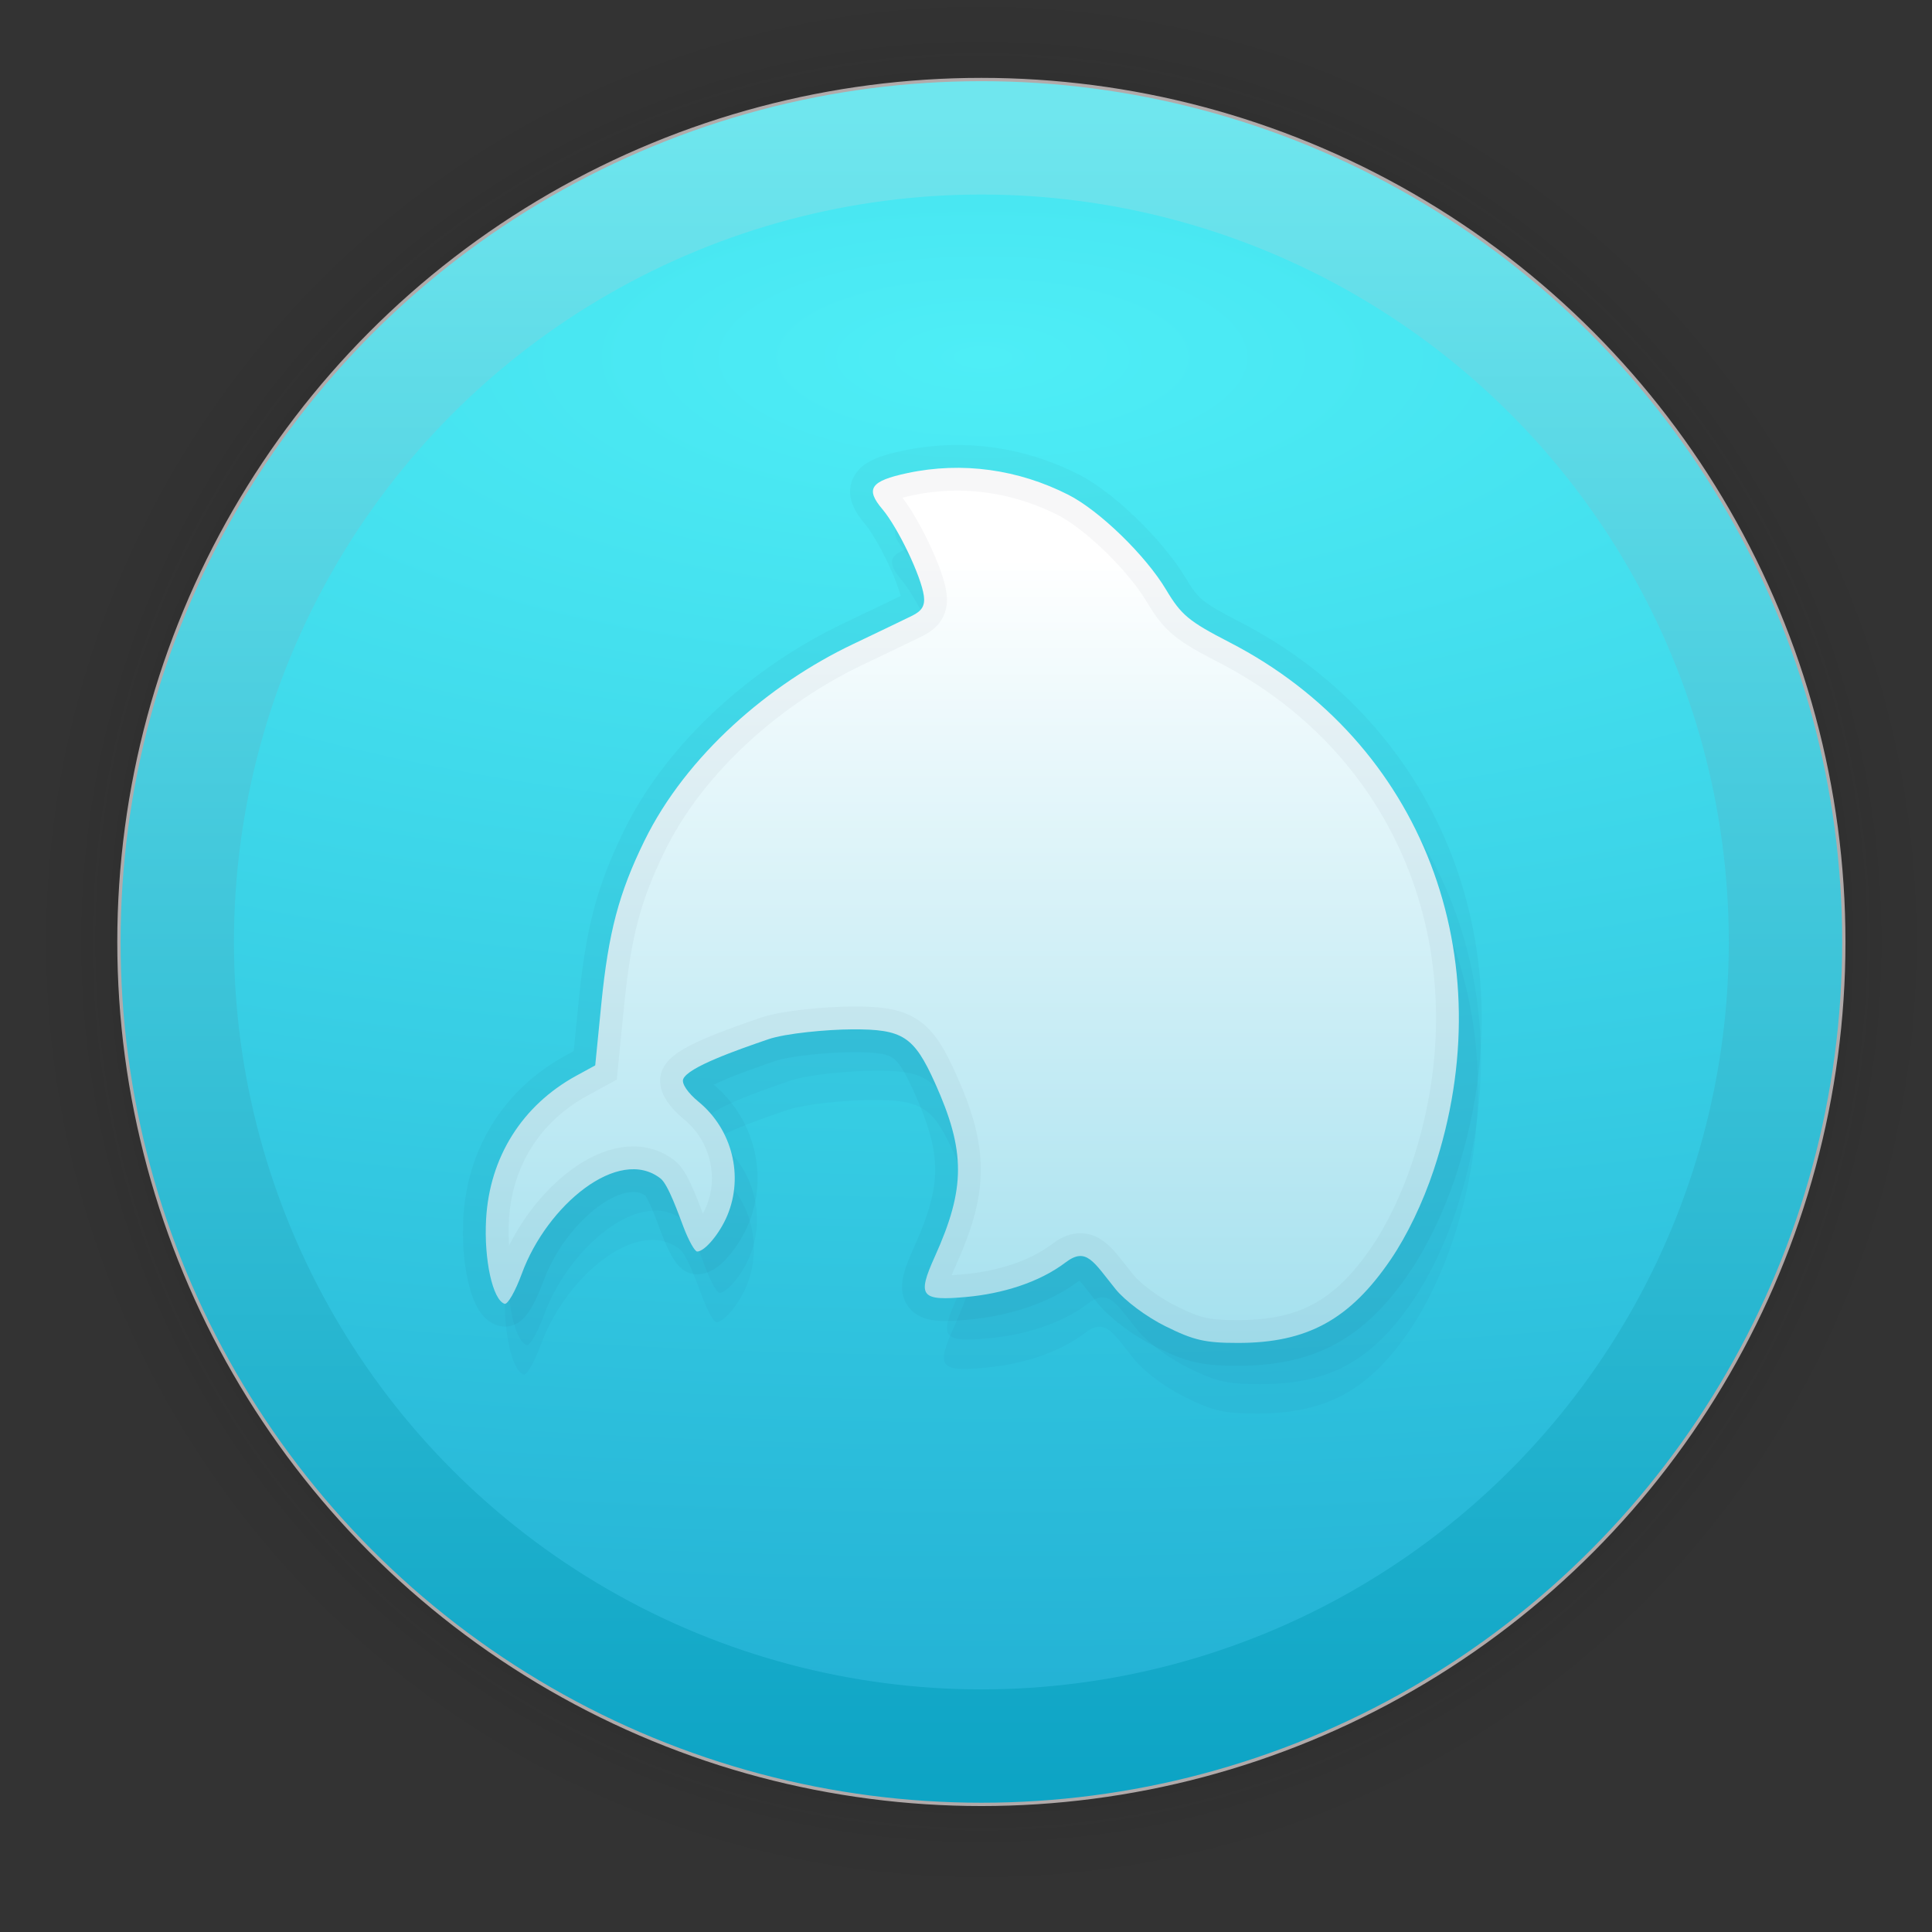 <?xml version="1.0" encoding="UTF-8" standalone="no"?>
<svg
   width="128"
   height="128"
   viewBox="0 0 33.867 33.867"
   version="1.1"
   id="svg1015"
   inkscape:version="1.1.2 (0a00cf5339, 2022-02-04)"
   sodipodi:docname="whalebird.svg"
   xmlns:inkscape="http://www.inkscape.org/namespaces/inkscape"
   xmlns:sodipodi="http://sodipodi.sourceforge.net/DTD/sodipodi-0.dtd"
   xmlns:xlink="http://www.w3.org/1999/xlink"
   xmlns="http://www.w3.org/2000/svg"
   xmlns:svg="http://www.w3.org/2000/svg"
   xmlns:rdf="http://www.w3.org/1999/02/22-rdf-syntax-ns#"
   xmlns:cc="http://creativecommons.org/ns#"
   xmlns:dc="http://purl.org/dc/elements/1.1/">
  <rect x="0" y="0" width="33.867" height="33.867" fill="#333333" stroke="none"/>
  <defs
     id="defs1009">
    <linearGradient
       inkscape:collect="always"
       id="linearGradient873">
      <stop
         style="stop-color:#0b0b0b;stop-opacity:1;"
         offset="0"
         id="stop869" />
      <stop
         style="stop-color:#0b0b0b;stop-opacity:0.859;"
         offset="0.681"
         id="stop878" />
      <stop
         style="stop-color:#0b0b0b;stop-opacity:0.831;"
         offset="0.699"
         id="stop888" />
      <stop
         style="stop-color:#0b0b0b;stop-opacity:0.804;"
         offset="0.719"
         id="stop890" />
      <stop
         style="stop-color:#0b0b0b;stop-opacity:0.78;"
         offset="0.736"
         id="stop892" />
      <stop
         style="stop-color:#0b0b0b;stop-opacity:0.757;"
         offset="0.75"
         id="stop894" />
      <stop
         style="stop-color:#0b0b0b;stop-opacity:0.733;"
         offset="0.768"
         id="stop896" />
      <stop
         style="stop-color:#0b0b0b;stop-opacity:0.082;"
         offset="0.915"
         id="stop919" />
      <stop
         style="stop-color:#0b0b0b;stop-opacity:0.071;"
         offset="0.922"
         id="stop917" />
      <stop
         style="stop-color:#0b0b0b;stop-opacity:0.059;"
         offset="0.929"
         id="stop915" />
      <stop
         style="stop-color:#0b0b0b;stop-opacity:0.047;"
         offset="0.938"
         id="stop912" />
      <stop
         style="stop-color:#0b0b0b;stop-opacity:0.031;"
         offset="0.948"
         id="stop910" />
      <stop
         style="stop-color:#0b0b0b;stop-opacity:0.024;"
         offset="0.954"
         id="stop908" />
      <stop
         style="stop-color:#0b0b0b;stop-opacity:0.016;"
         offset="0.959"
         id="stop906" />
      <stop
         style="stop-color:#0b0b0b;stop-opacity:0.012;"
         offset="0.964"
         id="stop904" />
      <stop
         style="stop-color:#0b0b0b;stop-opacity:0.008;"
         offset="0.968"
         id="stop902" />
      <stop
         style="stop-color:#0b0b0b;stop-opacity:0.004;"
         offset="0.973"
         id="stop900" />
      <stop
         style="stop-color:#0b0b0b;stop-opacity:0;"
         offset="0.978"
         id="stop886" />
      <stop
         style="stop-color:#0b0b0b;stop-opacity:0;"
         offset="0.985"
         id="stop884" />
      <stop
         style="stop-color:#0b0b0b;stop-opacity:0;"
         offset="0.987"
         id="stop882" />
      <stop
         style="stop-color:#0b0b0b;stop-opacity:0;"
         offset="0.989"
         id="stop880" />
      <stop
         style="stop-color:#0b0b0b;stop-opacity:0;"
         offset="1"
         id="stop871" />
    </linearGradient>
    <linearGradient
       inkscape:collect="always"
       xlink:href="#linearGradient895"
       id="linearGradient897"
       x1="2685.984"
       y1="1088.791"
       x2="2685.984"
       y2="1770.361"
       gradientUnits="userSpaceOnUse"
       gradientTransform="matrix(0.043,0,0,0.043,-95.919,-44.867)" />
    <linearGradient
       inkscape:collect="always"
       id="linearGradient895">
      <stop
         style="stop-color:#6fe6ee;stop-opacity:1"
         offset="0"
         id="stop891" />
      <stop
         style="stop-color:#0da4c5;stop-opacity:1"
         offset="1"
         id="stop893" />
    </linearGradient>
    <linearGradient
       inkscape:collect="always"
       id="linearGradient879">
      <stop
         style="stop-color:#4eeef6;stop-opacity:1"
         offset="0"
         id="stop875" />
      <stop
         style="stop-color:#20add2;stop-opacity:1"
         offset="1"
         id="stop877" />
    </linearGradient>
    <radialGradient
       inkscape:collect="always"
       xlink:href="#linearGradient873"
       id="radialGradient898"
       gradientUnits="userSpaceOnUse"
       cx="60.636"
       cy="20.456"
       fx="60.636"
       fy="20.456"
       r="17.304"
       gradientTransform="translate(-43.433,-3.945)" />
    <radialGradient
       inkscape:collect="always"
       xlink:href="#linearGradient879"
       id="radialGradient993"
       cx="16.968"
       cy="4.671"
       fx="16.968"
       fy="4.671"
       r="13.696"
       gradientUnits="userSpaceOnUse"
       gradientTransform="matrix(4.889,0,0,1.864,-65.724,-2.438)" />
    <linearGradient
       inkscape:collect="always"
       xlink:href="#linearGradient1589"
       id="linearGradient1591"
       x1="8.041"
       y1="10.734"
       x2="8.041"
       y2="43.592"
       gradientUnits="userSpaceOnUse"
       gradientTransform="translate(0.074,-0.953)" />
    <linearGradient
       inkscape:collect="always"
       id="linearGradient1589">
      <stop
         style="stop-color:#ffffff;stop-opacity:1;"
         offset="0"
         id="stop1585" />
      <stop
         style="stop-color:#26b6d7;stop-opacity:1"
         offset="1"
         id="stop1587" />
    </linearGradient>
  </defs>
  <sodipodi:namedview
     id="base"
     pagecolor="#ffffff"
     bordercolor="#666666"
     borderopacity="1.0"
     inkscape:pageopacity="0.0"
     inkscape:pageshadow="2"
     inkscape:zoom="1.4"
     inkscape:cx="-128.57143"
     inkscape:cy="96.071428"
     inkscape:document-units="mm"
     inkscape:current-layer="layer1"
     inkscape:document-rotation="0"
     showgrid="false"
     units="px"
     inkscape:window-width="1920"
     inkscape:window-height="1028"
     inkscape:window-x="0"
     inkscape:window-y="26"
     inkscape:window-maximized="1"
     inkscape:pagecheckerboard="0" />
  <g
     inkscape:label="Capa 1"
     inkscape:groupmode="layer"
     id="layer1">
    <circle
       style="opacity:0.31;fill:url(#radialGradient898);fill-opacity:1;stroke-width:3;stroke-linecap:square;stroke-linejoin:round"
       id="path867"
       cx="17.203"
       cy="16.512"
       r="17.304" />
    <circle
       style="fill:url(#linearGradient897);fill-opacity:1;stroke:#b1aaaa;stroke-width:0.058;stroke-linecap:square;stroke-opacity:0.992"
       id="circle839"
       cx="17.203"
       cy="16.512"
       r="15.118" />
    <circle
       style="fill:url(#radialGradient993);fill-opacity:1;stroke:none;stroke-width:0.05;stroke-linecap:square;stroke-opacity:1"
       id="circle839-3"
       cx="17.203"
       cy="16.512"
       r="13.102" />
    <path
       style="fill:#001358;fill-opacity:0.029;stroke:none;stroke-width:0.8;stroke-miterlimit:4;stroke-dasharray:none;stroke-opacity:0.034;paint-order:stroke markers fill"
       d="m 20.767,24.488 c -0.336,-0.167 -0.71,-0.445 -0.878,-0.653 -0.386,-0.478 -0.51,-0.743 -0.874,-0.467 -0.475,0.36 -1.124,0.549 -1.73,0.605 -0.813,0.076 -0.879,-0.007 -0.562,-0.709 0.54,-1.197 0.54,-1.848 0.001,-3.043 -0.368,-0.816 -0.563,-0.942 -1.448,-0.938 -0.443,0.002 -1.168,0.069 -1.474,0.174 -0.547,0.188 -1.411,0.489 -1.491,0.699 -0.03,0.078 0.081,0.242 0.27,0.397 0.588,0.483 0.794,1.3 0.502,1.996 -0.133,0.316 -0.395,0.629 -0.527,0.629 -0.041,0 -0.148,-0.19 -0.237,-0.423 -0.089,-0.233 -0.271,-0.753 -0.404,-0.857 -0.736,-0.576 -1.993,0.469 -2.432,1.666 -0.113,0.309 -0.249,0.548 -0.303,0.53 -0.209,-0.069 -0.363,-0.775 -0.324,-1.481 0.06,-1.089 0.632,-1.998 1.583,-2.518 l 0.33,-0.18 0.107,-1.08 c 0.125,-1.253 0.307,-1.942 0.757,-2.86 0.735,-1.499 2.19,-2.747 3.65,-3.442 0.442,-0.211 0.911,-0.436 1.041,-0.5 0.174,-0.086 0.228,-0.178 0.206,-0.347 -0.046,-0.345 -0.454,-1.197 -0.728,-1.521 -0.303,-0.359 -0.209,-0.496 0.438,-0.634 0.964,-0.206 1.948,-0.063 2.821,0.38 0.546,0.277 1.356,1.064 1.714,1.664 0.265,0.444 0.397,0.554 1.111,0.922 3.4,1.753 4.816,5.541 3.581,9.248 -0.191,0.575 -0.468,1.151 -0.754,1.571 -0.718,1.055 -1.465,1.463 -2.678,1.463 -0.574,0 -0.776,-0.046 -1.268,-0.291 z"
       id="path1564" />
    <path
       style="fill:#001358;fill-opacity:0.029;stroke:none;stroke-width:0.8;stroke-miterlimit:4;stroke-dasharray:none;stroke-opacity:0.034;paint-order:stroke markers fill"
       d="m 20.821,23.973 c -0.336,-0.167 -0.71,-0.445 -0.878,-0.653 -0.386,-0.478 -0.51,-0.743 -0.874,-0.467 -0.475,0.36 -1.124,0.549 -1.73,0.605 -0.813,0.076 -0.879,-0.007 -0.562,-0.709 0.54,-1.197 0.54,-1.848 0.001,-3.043 -0.368,-0.816 -0.563,-0.942 -1.448,-0.938 -0.443,0.002 -1.168,0.069 -1.474,0.174 -0.547,0.188 -1.411,0.489 -1.491,0.699 -0.03,0.078 0.081,0.242 0.27,0.397 0.588,0.483 0.794,1.3 0.502,1.996 -0.133,0.316 -0.395,0.629 -0.527,0.629 -0.041,0 -0.148,-0.19 -0.237,-0.423 -0.089,-0.233 -0.271,-0.753 -0.404,-0.857 -0.736,-0.576 -1.993,0.469 -2.432,1.666 -0.113,0.309 -0.249,0.548 -0.303,0.53 -0.209,-0.069 -0.363,-0.775 -0.324,-1.481 0.06,-1.089 0.632,-1.998 1.583,-2.518 l 0.33,-0.18 0.107,-1.08 c 0.125,-1.253 0.307,-1.942 0.757,-2.86 0.735,-1.499 2.19,-2.747 3.65,-3.442 0.442,-0.211 0.911,-0.436 1.041,-0.5 0.174,-0.086 0.228,-0.178 0.206,-0.347 -0.046,-0.345 -0.454,-1.197 -0.728,-1.521 -0.303,-0.359 -0.209,-0.496 0.438,-0.634 0.964,-0.206 1.948,-0.063 2.821,0.38 0.546,0.277 1.356,1.064 1.714,1.664 0.265,0.444 0.397,0.554 1.111,0.922 3.4,1.753 4.816,5.541 3.581,9.248 -0.191,0.575 -0.468,1.151 -0.754,1.571 -0.718,1.055 -1.465,1.463 -2.678,1.463 -0.574,0 -0.776,-0.046 -1.268,-0.291 z"
       id="path1364" />
    <path
       style="fill:url(#linearGradient1591);fill-opacity:1;stroke:#060935;stroke-width:0.8;stroke-miterlimit:4;stroke-dasharray:none;stroke-opacity:0.034;paint-order:stroke markers fill"
       d="M 20.432,23.25 C 20.096,23.083 19.722,22.804 19.554,22.596 c -0.386,-0.478 -0.51,-0.743 -0.874,-0.467 -0.475,0.36 -1.124,0.549 -1.73,0.605 -0.813,0.076 -0.879,-0.007 -0.562,-0.709 0.54,-1.197 0.54,-1.848 0.001,-3.043 -0.368,-0.816 -0.563,-0.942 -1.448,-0.938 -0.443,0.002 -1.168,0.069 -1.474,0.174 -0.547,0.188 -1.411,0.489 -1.491,0.699 -0.03,0.078 0.081,0.242 0.27,0.397 0.588,0.483 0.794,1.3 0.502,1.996 -0.133,0.316 -0.395,0.629 -0.527,0.629 -0.041,0 -0.148,-0.19 -0.237,-0.423 -0.089,-0.233 -0.271,-0.753 -0.404,-0.857 -0.736,-0.576 -1.993,0.469 -2.432,1.666 -0.113,0.309 -0.249,0.548 -0.303,0.53 -0.209,-0.069 -0.363,-0.775 -0.324,-1.481 0.06,-1.089 0.632,-1.998 1.583,-2.518 l 0.33,-0.18 0.107,-1.08 c 0.125,-1.253 0.307,-1.942 0.757,-2.86 0.735,-1.499 2.19,-2.747 3.65,-3.442 0.442,-0.211 0.911,-0.436 1.041,-0.5 0.174,-0.086 0.228,-0.178 0.206,-0.347 C 16.149,10.102 15.741,9.25 15.468,8.926 15.164,8.568 15.259,8.431 15.906,8.293 c 0.964,-0.206 1.948,-0.063 2.821,0.38 0.546,0.277 1.356,1.064 1.714,1.664 0.265,0.444 0.397,0.554 1.111,0.922 3.4,1.753 4.816,5.541 3.581,9.248 -0.191,0.575 -0.468,1.151 -0.754,1.571 -0.718,1.055 -1.465,1.463 -2.678,1.463 -0.574,0 -0.776,-0.046 -1.268,-0.291 z"
       id="path8" />
  </g>
</svg>

